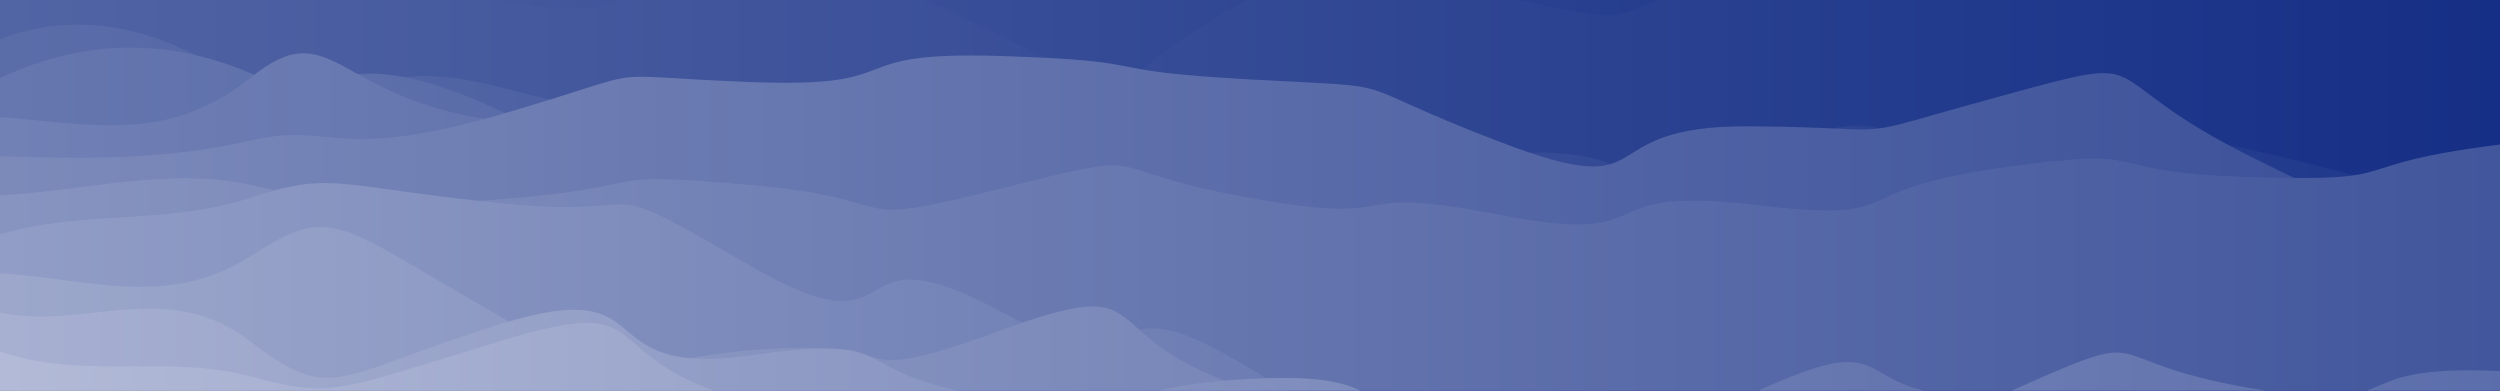 <?xml version="1.0" encoding="utf-8"?>
<svg xmlns="http://www.w3.org/2000/svg" width="1920" height="300"
     xmlns:xlink="http://www.w3.org/1999/xlink">
  <!-- created with "splines.py -drift 10 -dy 40" -->
   
<defs>
 <linearGradient id="grad0"><stop offset="0%" stop-color="#5164a4"/><stop offset="100%" stop-color="#102a83"/></linearGradient>
 <linearGradient id="grad1"><stop offset="0%" stop-color="#5b6da9"/><stop offset="100%" stop-color="#183187"/></linearGradient>
 <linearGradient id="grad2"><stop offset="0%" stop-color="#6677af"/><stop offset="100%" stop-color="#21398c"/></linearGradient>
 <linearGradient id="grad3"><stop offset="0%" stop-color="#7180b5"/><stop offset="100%" stop-color="#294190"/></linearGradient>
 <linearGradient id="grad4"><stop offset="0%" stop-color="#7c8aba"/><stop offset="100%" stop-color="#324895"/></linearGradient>
 <linearGradient id="grad5"><stop offset="0%" stop-color="#8794c0"/><stop offset="100%" stop-color="#3b5099"/></linearGradient>
 <linearGradient id="grad6"><stop offset="0%" stop-color="#919dc6"/><stop offset="100%" stop-color="#43589e"/></linearGradient>
 <linearGradient id="grad7"><stop offset="0%" stop-color="#9ca7cb"/><stop offset="100%" stop-color="#4c5fa2"/></linearGradient>
 <linearGradient id="grad8"><stop offset="0%" stop-color="#a7b0d1"/><stop offset="100%" stop-color="#5467a7"/></linearGradient>
 <linearGradient id="grad9"><stop offset="0%" stop-color="#b2bad7"/><stop offset="100%" stop-color="#5d6fab"/></linearGradient>
</defs>
<g>
<rect x="0" y="0" width="1920" height="300" fill="url(#grad0)"/>
<path d="M 0 300 L 0 0.0 c 64.0 -31 128.0 11 192.0 -14  s 64.0 -5 192.0 15 s 64.0 -23 192.0 -7 s 64.0 -31 192.0 33 s 64.0 38 192.0 -28 s 64.0 -30 192.0 -2 s 64.0 13 192.0 -20 s 64.0 17 192.0 12 s 64.0 14 192.0 -15 s 64.0 -17 192.0 -3 s 64.0 -16 192.0 -11 L 1920 300 Z" fill="url(#grad0)" stroke="none"/>
<path d="M 0 300 L 0 30.0 c 64.0 -24 128.0 -8 192.0 38  s 64.0 -35 192.0 -1 s 64.0 0 192.0 1 s 64.0 -1 192.0 4 s 64.0 -29 192.0 10 s 64.0 44 192.0 36 s 64.0 41 192.0 -1 s 64.0 -7 192.0 -5 s 64.0 -26 192.0 3 s 64.0 22 192.0 41 s 64.0 10 192.0 45 L 1920 300 Z" fill="url(#grad1)" stroke="none"/>
<path d="M 0 300 L 0 60.0 c 64.0 -30 128.0 -31 192.0 -4  s 64.0 -31 192.0 29 s 64.0 45 192.0 42 s 64.0 15 192.0 39 s 64.0 10 192.0 32 s 64.0 34 192.0 21 s 64.0 19 192.0 -12 s 64.0 -19 192.0 47 s 64.0 -25 192.0 25 s 64.0 -11 192.0 -4 s 64.0 13 192.0 -8 L 1920 300 Z" fill="url(#grad2)" stroke="none"/>
<path d="M 0 300 L 0 90.0 c 64.0 4 128.0 22 192.0 -30  s 64.0 17 192.0 33 s 64.0 -3 192.0 9 s 64.0 10 192.0 -6 s 64.0 -21 192.0 14 s 64.0 20 192.0 40 s 64.0 14 192.0 47 s 64.0 4 192.0 5 s 64.0 30 192.0 9 s 64.0 -15 192.0 21 s 64.0 -28 192.0 -28 L 1920 300 Z" fill="url(#grad3)" stroke="none"/>
<path d="M 0 300 L 0 120.0 c 64.0 2 128.0 3 192.0 -12  s 64.0 17 192.0 -20 s 64.0 -30 192.0 -25 s 64.0 -24 192.0 -20 s 64.0 11 192.0 18 s 64.0 -1 192.0 48 s 64.0 -13 192.0 -12 s 64.0 12 192.0 -23 s 64.0 -18 192.0 46 s 64.0 23 192.0 42 s 64.0 29 192.0 -21 L 1920 300 Z" fill="url(#grad4)" stroke="none"/>
<path d="M 0 300 L 0 150.0 c 64.0 -3 128.0 -22 192.0 -8  s 64.0 21 192.0 11 s 64.0 -22 192.0 -11 s 64.0 35 192.0 3 s 64.0 -16 192.0 7 s 64.0 -12 192.0 13 s 64.0 -23 192.0 -8 s 64.0 -10 192.0 -28 s 64.0 3 192.0 7 s 64.0 -9 192.0 -25 s 64.0 3 192.0 14 L 1920 300 Z" fill="url(#grad5)" stroke="none"/>
<path d="M 0 300 L 0 180.0 c 64.0 -19 128.0 -7 192.0 -28  s 64.0 -9 192.0 4 s 64.0 -26 192.0 48 s 64.0 -34 192.0 35 s 64.0 -34 192.0 44 s 64.0 -24 192.0 44 s 64.0 7 192.0 8 s 64.0 25 192.0 22 s 64.0 18 192.0 42 s 64.0 -29 192.0 -29 s 64.0 27 192.0 -6 L 1920 300 Z" fill="url(#grad6)" stroke="none"/>
<path d="M 0 300 L 0 210.0 c 64.0 3 128.0 28 192.0 -13  s 64.0 -27 192.0 46 s 64.0 37 192.0 26 s 64.0 32 192.0 -15 s 64.0 5 192.0 45 s 64.0 -32 192.0 26 s 64.0 38 192.0 -22 s 64.0 8 192.0 0 s 64.0 12 192.0 5 s 64.0 26 192.0 -2 s 64.0 30 192.0 33 L 1920 300 Z" fill="url(#grad7)" stroke="none"/>
<path d="M 0 300 L 0 240.0 c 64.0 14 128.0 -27 192.0 22  s 64.0 27 192.0 -13 s 64.0 42 192.0 24 s 64.0 14 192.0 33 s 64.0 -8 192.0 -15 s 64.0 36 192.0 35 s 64.0 -17 192.0 2 s 64.0 33 192.0 -24 s 64.0 -28 192.0 -6 s 64.0 -19 192.0 -13 s 64.0 -12 192.0 -23 L 1920 300 Z" fill="url(#grad8)" stroke="none"/>
<path d="M 0 300 L 0 270.0 c 64.0 22 128.0 2 192.0 19  s 64.0 12 192.0 -27 s 64.0 12 192.0 47 s 64.0 33 192.0 4 s 64.0 29 192.0 11 s 64.0 -35 192.0 8 s 64.0 37 192.0 38 s 64.0 -17 192.0 -6 s 64.0 -9 192.0 -4 s 64.0 31 192.0 -10 s 64.0 23 192.0 -5 L 1920 300 Z" fill="url(#grad9)" stroke="none"/>
</g></svg>
